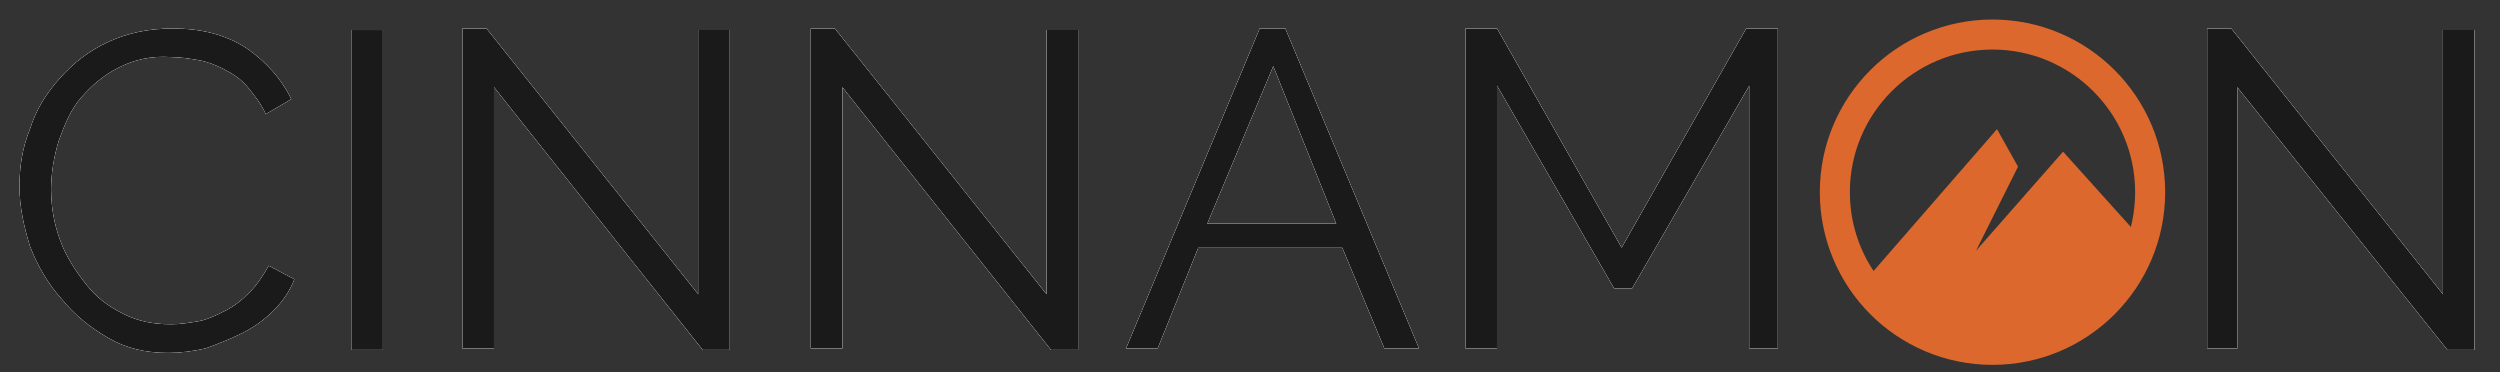 <?xml version="1.0" encoding="UTF-8" standalone="no"?>
<!-- Generator: Adobe Illustrator 19.0.0, SVG Export Plug-In . SVG Version: 6.00 Build 0)  -->

<svg
   xmlns:dc="http://purl.org/dc/elements/1.1/"
   xmlns:cc="http://creativecommons.org/ns#"
   xmlns:rdf="http://www.w3.org/1999/02/22-rdf-syntax-ns#"
   xmlns:svg="http://www.w3.org/2000/svg"
   xmlns="http://www.w3.org/2000/svg"
   xmlns:sodipodi="http://sodipodi.sourceforge.net/DTD/sodipodi-0.dtd"
   xmlns:inkscape="http://www.inkscape.org/namespaces/inkscape"
   version="1.1"
   id="Layer_1"
   x="0px"
   y="0px"
   viewBox="0 0 166.5 24.8"
   style="enable-background:new 0 0 166.5 24.8;"
   xml:space="preserve"
   inkscape:version="0.91 r13725"
   sodipodi:docname="cinnamon.svg"><rect x="0" y="0" width="166.5" height="24.8" fill="#333333" stroke="none"/><defs
     id="defs34" /><sodipodi:namedview
     pagecolor="#ffffff"
     bordercolor="#666666"
     borderopacity="1"
     objecttolerance="10"
     gridtolerance="10"
     guidetolerance="10"
     inkscape:pageopacity="0"
     inkscape:pageshadow="2"
     inkscape:window-width="1360"
     inkscape:window-height="710"
     id="namedview32"
     showgrid="false"
     inkscape:zoom="1.7477477"
     inkscape:cx="-9.1546392"
     inkscape:cy="11.827835"
     inkscape:window-x="0"
     inkscape:window-y="0"
     inkscape:window-maximized="1"
     inkscape:current-layer="Layer_1" /><style
     type="text/css"
     id="style3">
	.st0{fill-rule:evenodd;clip-rule:evenodd;fill:#DC682E;}
	.st1{fill-rule:evenodd;clip-rule:evenodd;fill:none;stroke:#DC682E;stroke-width:2;stroke-miterlimit:10;}
	.text{fill:#FFFFFF;}
</style><g
     id="XMLID_156_"><path
       id="XMLID_157_"
       class="text"
       d="M1.3,12.4c0-1.3,0.2-2.6,0.7-3.8c0.4-1.3,1.1-2.4,2-3.4c0.9-1,1.9-1.8,3.2-2.4c1.3-0.6,2.7-0.9,4.3-0.9   c1.9,0,3.5,0.4,4.9,1.3c1.3,0.9,2.3,2,3,3.4l-1.7,1c-0.3-0.7-0.8-1.3-1.2-1.8s-1-0.9-1.6-1.2c-0.6-0.3-1.1-0.5-1.7-0.6   c-0.6-0.1-1.2-0.2-1.8-0.2C10,3.7,8.9,4,7.9,4.5c-1,0.5-1.8,1.2-2.5,2S4.3,8.3,3.9,9.4c-0.3,1-0.5,2.1-0.5,3.2   c0,1.2,0.2,2.3,0.6,3.4c0.4,1.1,1,2,1.7,2.9s1.5,1.5,2.5,2s2,0.7,3.2,0.7c0.6,0,1.2-0.1,1.8-0.2s1.2-0.4,1.8-0.7   c0.6-0.3,1.1-0.7,1.6-1.2c0.5-0.5,0.9-1.1,1.3-1.8l1.7,0.9c-0.3,0.8-0.8,1.5-1.4,2.1c-0.6,0.6-1.3,1.1-2.1,1.5   c-0.8,0.4-1.6,0.7-2.4,1c-0.9,0.2-1.7,0.3-2.5,0.3c-1.5,0-2.8-0.3-4-1S5,21,4.1,19.9c-0.9-1-1.6-2.2-2.1-3.5   C1.6,15.1,1.3,13.8,1.3,12.4z" /><path
       id="XMLID_159_"
       class="text"
       d="M23.4,23.2V2h2.1v21.3H23.4z" /><path
       id="XMLID_161_"
       class="text"
       d="M32.9,5.8v17.4h-2.1V1.9h1.6l14.1,17.7V2h2.1v21.3h-1.8L32.9,5.8z" /><path
       id="XMLID_163_"
       class="text"
       d="M56.1,5.8v17.4H54V1.9h1.6l14.1,17.7V2h2.1v21.3H70L56.1,5.8z" /><path
       id="XMLID_165_"
       class="text"
       d="M75,23.2l8.9-21.3h1.7l8.9,21.3h-2.3l-2.8-6.7h-9.6l-2.7,6.7H75z M84.8,4.4l-4.4,10.5H89L84.8,4.4z" /><path
       id="XMLID_168_"
       class="text"
       d="M116.5,23.2V5.7l-7.8,13.5h-1.2L99.7,5.7v17.5h-2.1V1.9h2.1l8.3,14.6l8.3-14.6h2.1v21.3H116.5z" /><path
       id="XMLID_170_"
       class="text"
       d="M149,5.8v17.4H147V1.9h1.6l14.1,17.7V2h2.1v21.3H163L149,5.8z" /></g><g
     id="XMLID_140_"><path
       id="XMLID_141_"
       class="text"
       d="M1.3,12.4c0-1.3,0.2-2.6,0.7-3.8c0.4-1.3,1.1-2.4,2-3.4c0.9-1,1.9-1.8,3.2-2.4c1.3-0.6,2.7-0.9,4.3-0.9   c1.9,0,3.5,0.4,4.9,1.3c1.3,0.9,2.3,2,3,3.4l-1.7,1c-0.3-0.7-0.8-1.3-1.2-1.8s-1-0.9-1.6-1.2c-0.6-0.3-1.1-0.5-1.7-0.6   c-0.6-0.1-1.2-0.2-1.8-0.2C10,3.7,8.9,4,7.9,4.5c-1,0.5-1.8,1.2-2.5,2S4.3,8.3,3.9,9.4c-0.3,1-0.5,2.1-0.5,3.2   c0,1.2,0.2,2.3,0.6,3.4c0.4,1.1,1,2,1.7,2.9s1.5,1.5,2.5,2s2,0.7,3.2,0.7c0.6,0,1.2-0.1,1.8-0.2s1.2-0.4,1.8-0.7   c0.6-0.3,1.1-0.7,1.6-1.2c0.5-0.5,0.9-1.1,1.3-1.8l1.7,0.9c-0.3,0.8-0.8,1.5-1.4,2.1c-0.6,0.6-1.3,1.1-2.1,1.5   c-0.8,0.4-1.6,0.7-2.4,1c-0.9,0.2-1.7,0.3-2.5,0.3c-1.5,0-2.8-0.3-4-1S5,21,4.1,19.9c-0.9-1-1.6-2.2-2.1-3.5   C1.6,15.1,1.3,13.8,1.3,12.4z" /><path
       id="XMLID_143_"
       class="text"
       d="M23.4,23.2V2h2.1v21.3H23.4z" /><path
       id="XMLID_145_"
       class="text"
       d="M32.9,5.8v17.4h-2.1V1.9h1.6l14.1,17.7V2h2.1v21.3h-1.8L32.9,5.8z" /><path
       id="XMLID_147_"
       class="text"
       d="M56.1,5.8v17.4H54V1.9h1.6l14.1,17.7V2h2.1v21.3H70L56.1,5.8z" /><path
       id="XMLID_149_"
       class="text"
       d="M75,23.2l8.9-21.3h1.7l8.9,21.3h-2.3l-2.8-6.7h-9.6l-2.7,6.7H75z M84.8,4.4l-4.4,10.5H89L84.8,4.4z" /><path
       id="XMLID_152_"
       class="text"
       d="M116.5,23.2V5.7l-7.8,13.5h-1.2L99.7,5.7v17.5h-2.1V1.9h2.1l8.3,14.6l8.3-14.6h2.1v21.3H116.5z" /><path
       id="XMLID_154_"
       class="text"
       d="M149,5.8v17.4H147V1.9h1.6l14.1,17.7V2h2.1v21.3H163L149,5.8z" /></g><g
     id="XMLID_7_"
     style="fill:#1a1a1a"><path
       id="XMLID_125_"
       class="text"
       d="M1.3,12.4c0-1.3,0.2-2.6,0.7-3.8c0.4-1.3,1.1-2.4,2-3.4c0.9-1,1.9-1.8,3.2-2.4c1.3-0.6,2.7-0.9,4.3-0.9   c1.9,0,3.5,0.4,4.9,1.3c1.3,0.9,2.3,2,3,3.4l-1.7,1c-0.3-0.7-0.8-1.3-1.2-1.8s-1-0.9-1.6-1.2c-0.6-0.3-1.1-0.5-1.7-0.6   c-0.6-0.1-1.2-0.2-1.8-0.2C10,3.7,8.9,4,7.9,4.5c-1,0.5-1.8,1.2-2.5,2S4.3,8.3,3.9,9.4c-0.3,1-0.5,2.1-0.5,3.2   c0,1.2,0.2,2.3,0.6,3.4c0.4,1.1,1,2,1.7,2.9s1.5,1.5,2.5,2s2,0.7,3.2,0.7c0.6,0,1.2-0.1,1.8-0.2s1.2-0.4,1.8-0.7   c0.6-0.3,1.1-0.7,1.6-1.2c0.5-0.5,0.9-1.1,1.3-1.8l1.7,0.9c-0.3,0.8-0.8,1.5-1.4,2.1c-0.6,0.6-1.3,1.1-2.1,1.5   c-0.8,0.4-1.6,0.7-2.4,1c-0.9,0.2-1.7,0.3-2.5,0.3c-1.5,0-2.8-0.3-4-1S5,21,4.1,19.9c-0.9-1-1.6-2.2-2.1-3.5   C1.6,15.1,1.3,13.8,1.3,12.4z"
       style="fill:#1a1a1a" /><path
       id="XMLID_127_"
       class="text"
       d="M23.4,23.2V2h2.1v21.3H23.4z"
       style="fill:#1a1a1a" /><path
       id="XMLID_129_"
       class="text"
       d="M32.9,5.8v17.4h-2.1V1.9h1.6l14.1,17.7V2h2.1v21.3h-1.8L32.9,5.8z"
       style="fill:#1a1a1a" /><path
       id="XMLID_131_"
       class="text"
       d="M56.1,5.8v17.4H54V1.9h1.6l14.1,17.7V2h2.1v21.3H70L56.1,5.8z"
       style="fill:#1a1a1a" /><path
       id="XMLID_133_"
       class="text"
       d="M75,23.2l8.9-21.3h1.7l8.9,21.3h-2.3l-2.8-6.7h-9.6l-2.7,6.7H75z M84.8,4.4l-4.4,10.5H89L84.8,4.4z"
       style="fill:#1a1a1a" /><path
       id="XMLID_136_"
       class="text"
       d="M116.5,23.2V5.7l-7.8,13.5h-1.2L99.7,5.7v17.5h-2.1V1.9h2.1l8.3,14.6l8.3-14.6h2.1v21.3H116.5z"
       style="fill:#1a1a1a" /><path
       id="XMLID_138_"
       class="text"
       d="M149,5.8v17.4H147V1.9h1.6l14.1,17.7V2h2.1v21.3H163L149,5.8z"
       style="fill:#1a1a1a" /></g><path
     id="XMLID_9_"
     class="st0"
     d="M133.9,23.2c0.2,0,0.4-0.1,0.7-0.1c0.1,0,0.2,0,0.3-0.1c0.2,0,0.5-0.1,0.7-0.2  c0.1,0,0.2,0,0.3-0.1c0.3-0.1,0.6-0.2,0.9-0.3c0.1,0,0.1-0.1,0.2-0.1c0.2-0.1,0.5-0.2,0.7-0.3c0.1,0,0.2-0.1,0.3-0.2  c0.2-0.1,0.4-0.2,0.5-0.3c0.1-0.1,0.2-0.1,0.3-0.2c0.2-0.1,0.4-0.3,0.6-0.4c0.1,0,0.1-0.1,0.2-0.1c0.2-0.2,0.5-0.4,0.7-0.6  c0.1-0.1,0.1-0.1,0.2-0.2c0.2-0.2,0.3-0.3,0.4-0.5c0.1-0.1,0.1-0.2,0.2-0.3c0.1-0.2,0.2-0.3,0.4-0.5c0.1-0.1,0.1-0.2,0.2-0.3  c0.1-0.2,0.3-0.5,0.4-0.7c0,0,0-0.1,0.1-0.1c0.1-0.3,0.3-0.5,0.4-0.8c0-0.1,0.1-0.2,0.1-0.3c0-0.1,0.1-0.2,0.1-0.4l-5.4-6l-5.8,6.6  l2.8-5.6l-1.4-2.5l-8.7,10c0,0.1,0.1,0.1,0.1,0.2c0.2,0.2,0.3,0.5,0.5,0.7c0.1,0.1,0.2,0.2,0.3,0.3c0.2,0.2,0.4,0.4,0.6,0.6  c0.1,0.1,0.2,0.2,0.3,0.3c0.2,0.2,0.4,0.4,0.7,0.5c0.1,0.1,0.1,0.1,0.2,0.2c0.3,0.2,0.6,0.4,1,0.6c0.1,0,0.1,0.1,0.2,0.1  c0.3,0.1,0.6,0.3,0.9,0.4c0.1,0,0.2,0.1,0.4,0.1c0.2,0.1,0.5,0.2,0.8,0.2c0.1,0,0.3,0.1,0.4,0.1c0.3,0.1,0.5,0.1,0.8,0.2  c0.1,0,0.2,0,0.4,0.1c0.4,0,0.8,0.1,1.2,0.1c0.3,0,0.7,0,1,0C133.7,23.3,133.8,23.3,133.9,23.2z" /><g
     id="XMLID_5_"><path
       id="XMLID_3_"
       class="st1"
       d="M143.2,12.8c0,5.8-4.7,10.5-10.5,10.5c-5.8,0-10.5-4.7-10.5-10.5c0-5.8,4.7-10.5,10.5-10.5   C138.5,2.3,143.2,7,143.2,12.8z" /></g></svg>
